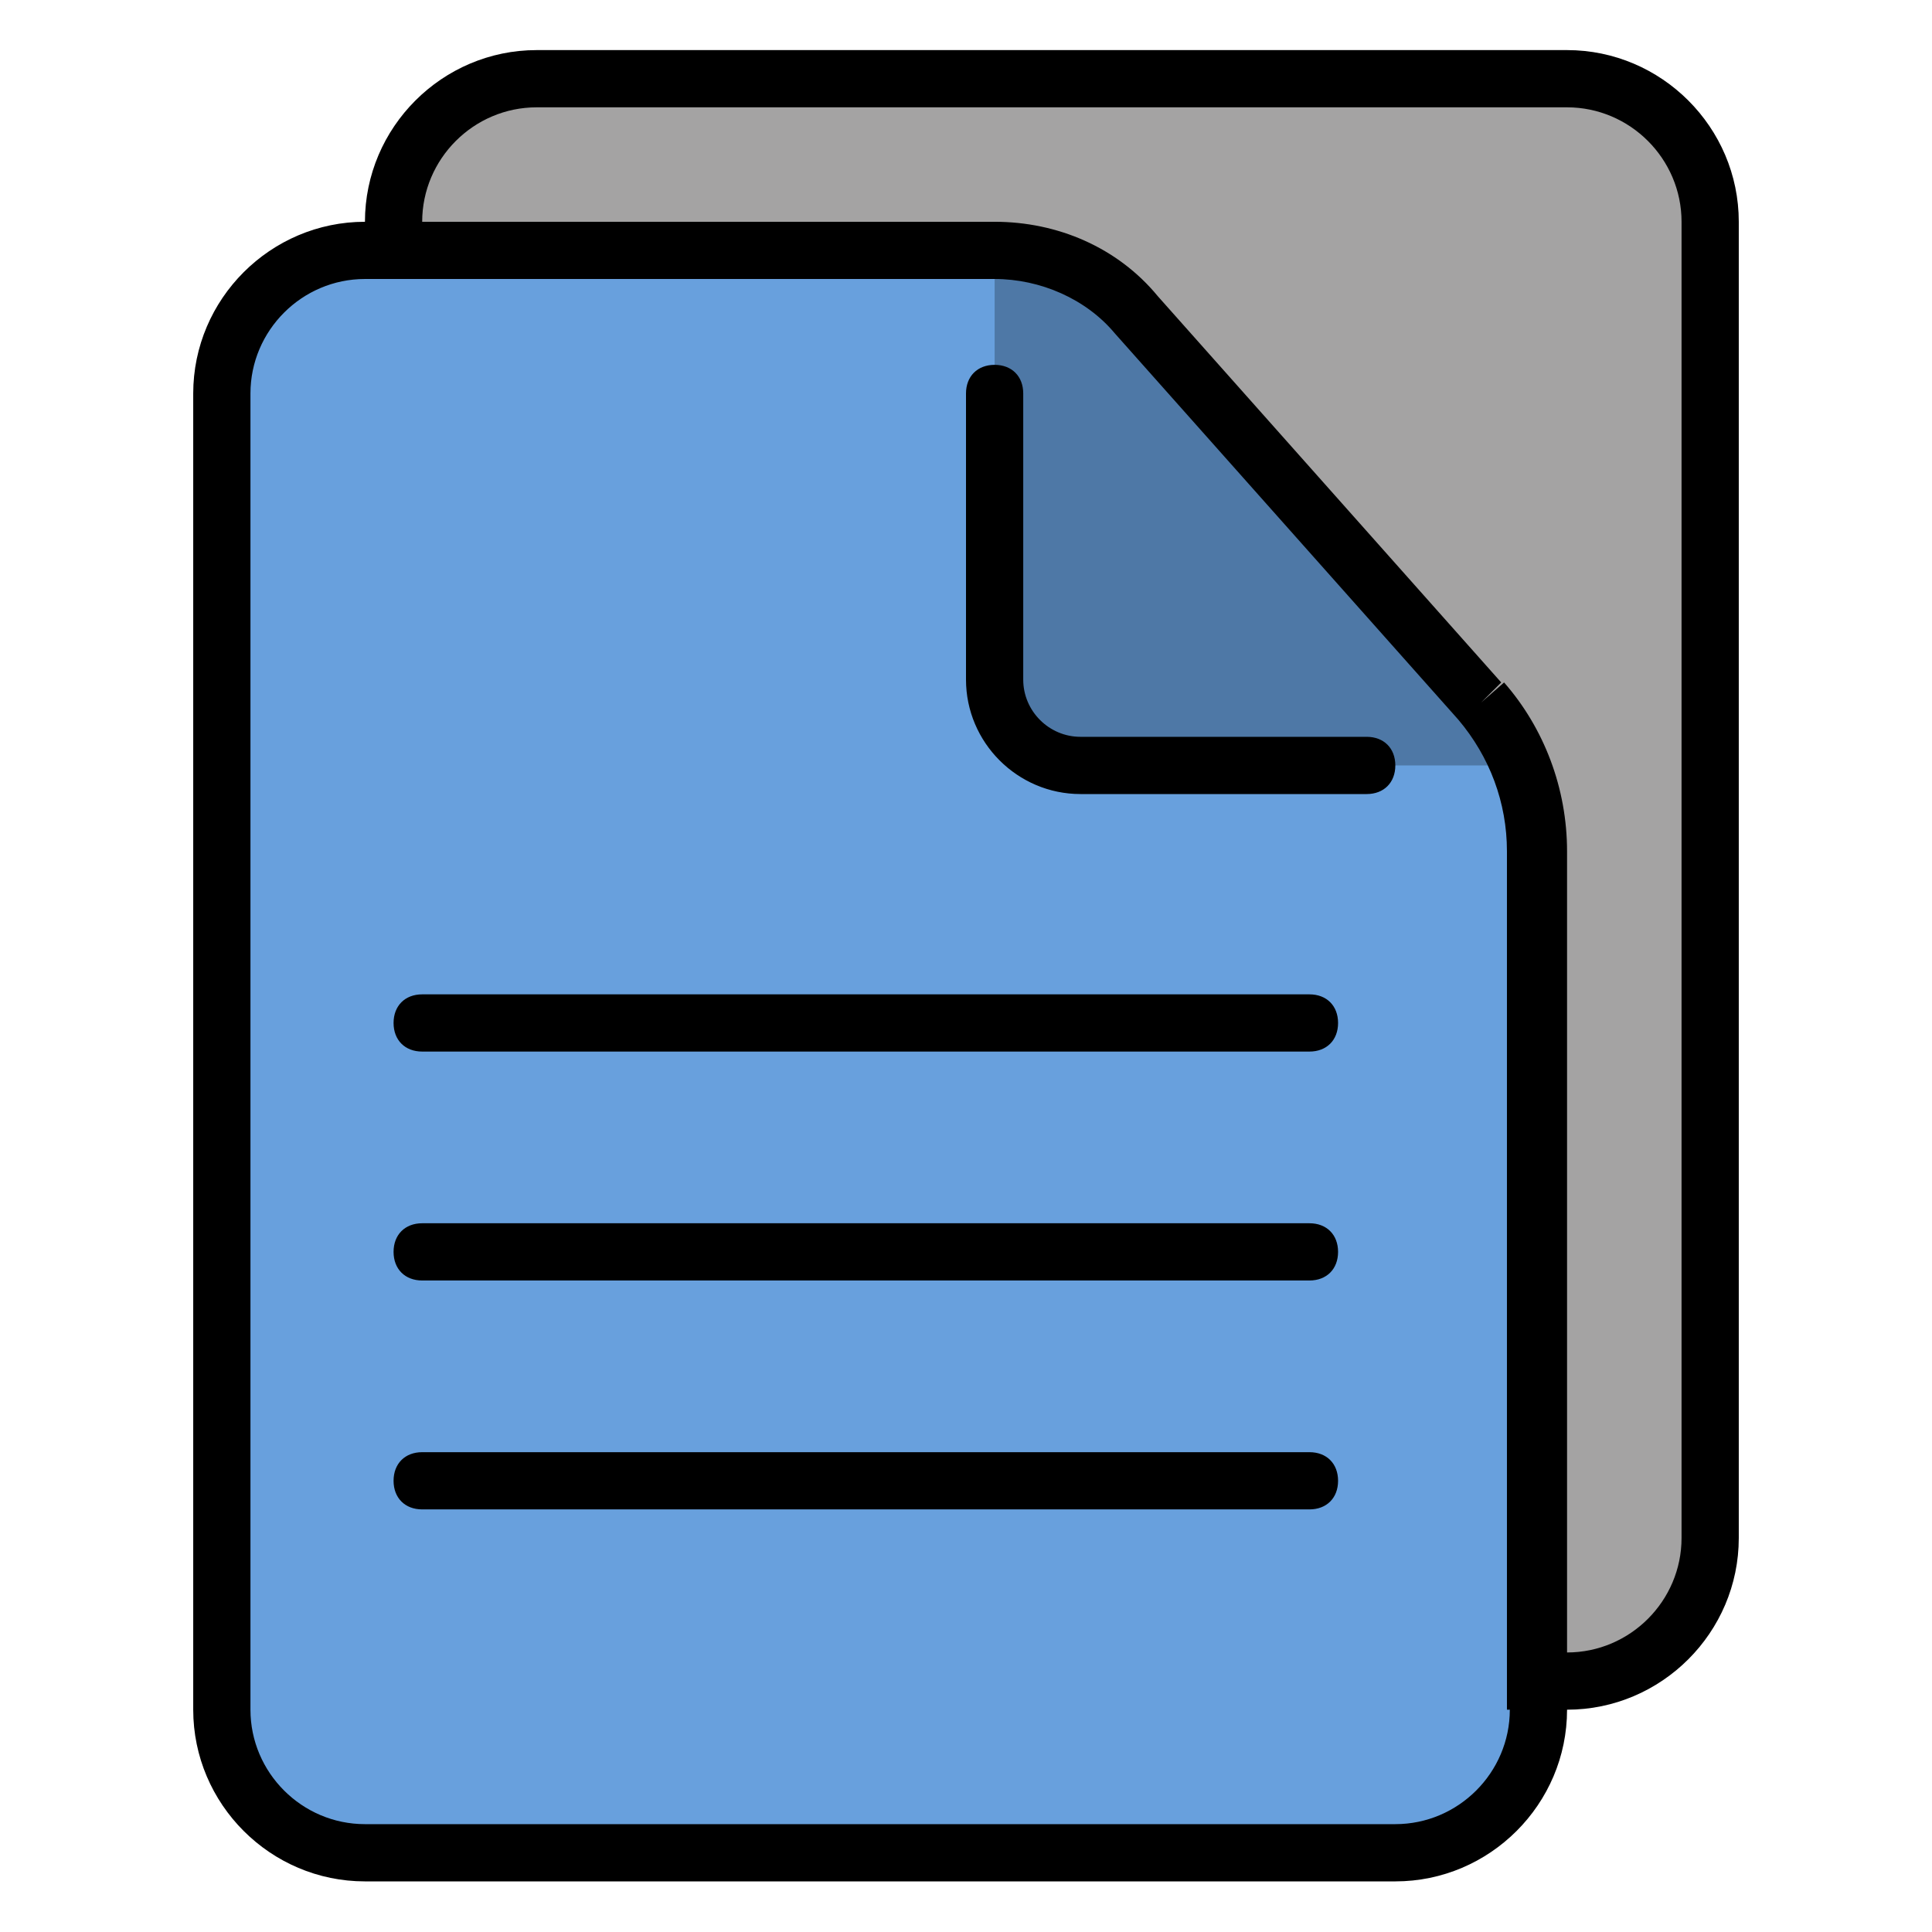 <?xml version="1.0" encoding="UTF-8"?>
<svg xmlns="http://www.w3.org/2000/svg" xmlns:xlink="http://www.w3.org/1999/xlink" width="375pt" height="375pt" viewBox="0 0 375 375" version="1.2">
<defs>
<clipPath id="clip1">
  <path d="M 37.5 9.723 L 337.5 9.723 L 337.5 365.176 L 37.5 365.176 Z M 37.5 9.723 "/>
</clipPath>
</defs>
<g id="surface1">
<path style=" stroke:none;fill-rule:nonzero;fill:rgb(64.31%,63.919%,63.919%);fill-opacity:1;" d="M 331.941 298.527 C 331.941 314.078 319.719 326.297 304.164 326.297 L 104.168 326.297 C 88.613 326.297 76.391 314.078 76.391 298.527 L 76.391 43.047 C 76.391 27.496 88.613 15.277 104.168 15.277 L 304.164 15.277 C 319.719 15.277 331.941 27.496 331.941 43.047 Z M 331.941 298.527 "/>
<path style=" stroke:none;fill-rule:nonzero;fill:rgb(40.779%,62.749%,86.67%);fill-opacity:1;" d="M 298.609 165.234 L 298.609 331.852 C 298.609 347.402 286.387 359.621 270.832 359.621 L 70.836 359.621 C 63.059 359.621 56.391 356.289 51.391 351.289 C 46.391 346.293 43.059 339.629 43.059 331.852 L 43.059 76.371 C 43.059 60.82 55.281 48.602 70.836 48.602 L 193.055 48.602 C 203.609 48.602 213.609 53.043 220.832 60.82 L 224.723 65.262 L 287.496 136.352 C 290.832 140.238 293.609 144.129 295.273 148.57 C 297.496 153.57 298.609 159.68 298.609 165.234 Z M 298.609 165.234 "/>
<path style=" stroke:none;fill-rule:nonzero;fill:rgb(30.589%,47.06%,65.099%);fill-opacity:1;" d="M 295.273 148.57 L 209.723 148.57 C 205.277 148.57 200.832 146.906 198.055 143.574 C 194.723 140.797 193.055 136.352 193.055 131.91 L 193.055 48.602 C 203.609 48.602 213.609 53.043 220.832 60.82 L 224.723 65.262 L 287.496 136.352 C 290.832 139.684 293.609 144.129 295.273 148.57 Z M 295.273 148.57 "/>
<path style=" stroke:none;fill-rule:nonzero;fill:rgb(0%,0%,0%);fill-opacity:1;" d="M 265.277 154.125 L 209.723 154.125 C 197.5 154.125 187.5 144.129 187.5 131.91 L 187.5 76.371 C 187.5 73.039 189.723 70.816 193.055 70.816 C 196.387 70.816 198.609 73.039 198.609 76.371 L 198.609 131.91 C 198.609 138.02 203.609 143.016 209.723 143.016 L 265.277 143.016 C 268.609 143.016 270.832 145.238 270.832 148.57 C 270.832 151.902 268.609 154.125 265.277 154.125 Z M 265.277 154.125 "/>
<g clip-path="url(#clip1)" clip-rule="nonzero">
<path style=" stroke:none;fill-rule:nonzero;fill:rgb(0%,0%,0%);fill-opacity:1;" d="M 304.164 9.723 L 104.168 9.723 C 85.836 9.723 70.836 24.719 70.836 43.047 C 52.504 43.047 37.504 58.043 37.504 76.371 L 37.504 331.852 C 37.504 350.18 52.504 365.176 70.836 365.176 L 270.832 365.176 C 289.164 365.176 304.164 350.18 304.164 331.852 C 322.496 331.852 337.496 316.855 337.496 298.527 L 337.496 43.047 C 337.496 24.719 322.496 9.723 304.164 9.723 Z M 293.055 331.852 C 293.055 344.07 283.055 354.066 270.832 354.066 L 70.836 354.066 C 58.613 354.066 48.613 344.07 48.613 331.852 L 48.613 76.371 C 48.613 64.152 58.613 54.152 70.836 54.152 L 193.055 54.152 C 201.945 54.152 210.832 58.043 216.387 64.707 L 283.055 139.684 C 289.164 146.906 292.496 155.793 292.496 165.234 L 292.496 331.852 Z M 326.387 298.527 C 326.387 310.746 316.387 320.742 304.164 320.742 L 304.164 165.234 C 304.164 153.016 299.719 141.352 291.941 132.465 L 287.496 136.352 L 291.387 132.465 L 224.723 57.484 C 216.945 48.043 205.277 43.047 193.055 43.047 L 81.945 43.047 C 81.945 30.828 91.945 20.832 104.168 20.832 L 304.164 20.832 C 316.387 20.832 326.387 30.828 326.387 43.047 Z M 326.387 298.527 "/>
</g>
<path style=" stroke:none;fill-rule:nonzero;fill:rgb(0%,0%,0%);fill-opacity:1;" d="M 254.164 204.109 L 81.945 204.109 C 78.613 204.109 76.391 201.891 76.391 198.559 C 76.391 195.223 78.613 193.004 81.945 193.004 L 254.164 193.004 C 257.5 193.004 259.719 195.223 259.719 198.559 C 259.719 201.891 257.5 204.109 254.164 204.109 Z M 254.164 204.109 "/>
<path style=" stroke:none;fill-rule:nonzero;fill:rgb(0%,0%,0%);fill-opacity:1;" d="M 254.164 248.543 L 81.945 248.543 C 78.613 248.543 76.391 246.32 76.391 242.988 C 76.391 239.656 78.613 237.434 81.945 237.434 L 254.164 237.434 C 257.5 237.434 259.719 239.656 259.719 242.988 C 259.719 246.32 257.5 248.543 254.164 248.543 Z M 254.164 248.543 "/>
<path style=" stroke:none;fill-rule:nonzero;fill:rgb(0%,0%,0%);fill-opacity:1;" d="M 254.164 292.973 L 81.945 292.973 C 78.613 292.973 76.391 290.754 76.391 287.422 C 76.391 284.086 78.613 281.867 81.945 281.867 L 254.164 281.867 C 257.5 281.867 259.719 284.086 259.719 287.422 C 259.719 290.754 257.5 292.973 254.164 292.973 Z M 254.164 292.973 "/>
</g>
</svg>

